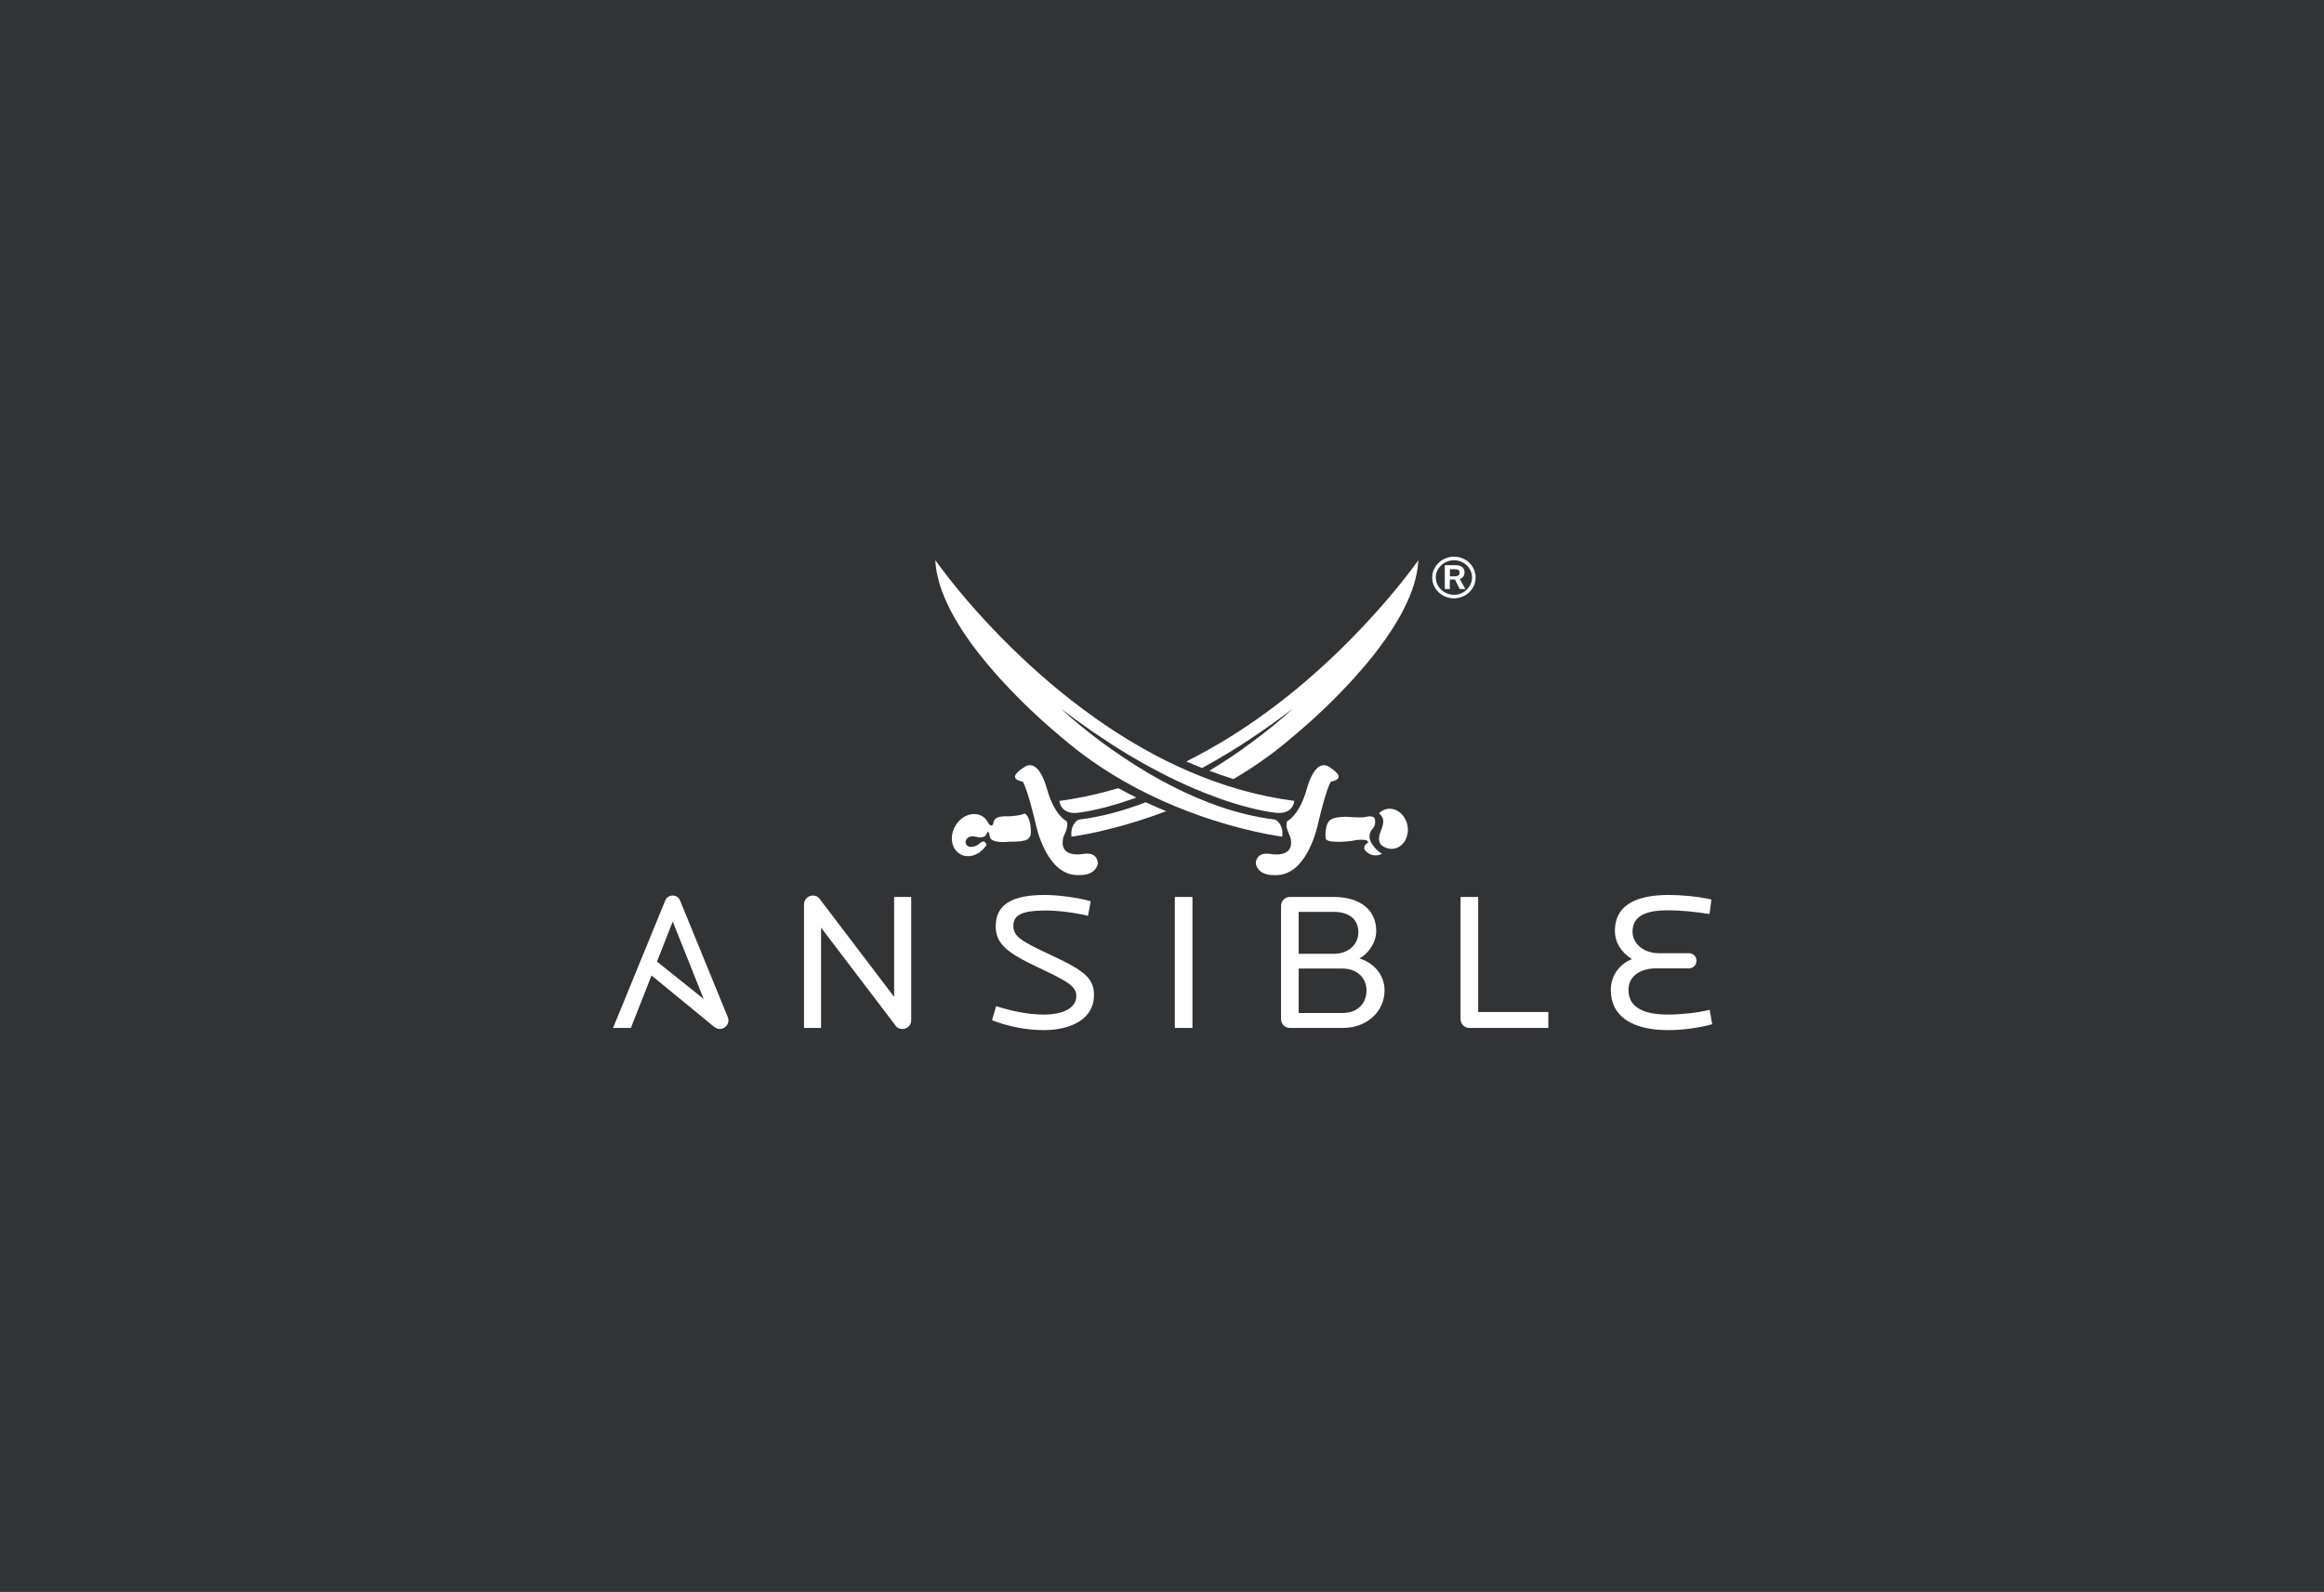 <?xml version="1.0" encoding="UTF-8" standalone="no"?>
<!-- Created with Inkscape (http://www.inkscape.org/) -->

<svg
   width="54mm"
   height="37mm"
   viewBox="0 0 54 37"
   version="1.1"
   id="svg5037"
   sodipodi:docname="Sansible_Print_nur_A.svg"
   inkscape:version="1.2.2 (b0a8486541, 2022-12-01)"
   inkscape:export-filename="Sansible_Print_nur_A.jpg"
   inkscape:export-xdpi="300"
   inkscape:export-ydpi="300"
   xmlns:inkscape="http://www.inkscape.org/namespaces/inkscape"
   xmlns:sodipodi="http://sodipodi.sourceforge.net/DTD/sodipodi-0.dtd"
   xmlns="http://www.w3.org/2000/svg"
   xmlns:svg="http://www.w3.org/2000/svg">
  <sodipodi:namedview
     id="namedview5039"
     pagecolor="#ffffff"
     bordercolor="#666666"
     borderopacity="1.0"
     inkscape:showpageshadow="2"
     inkscape:pageopacity="0.0"
     inkscape:pagecheckerboard="0"
     inkscape:deskcolor="#d1d1d1"
     inkscape:document-units="mm"
     showgrid="false"
     showguides="true"
     inkscape:zoom="4.2523964"
     inkscape:cx="53.381665"
     inkscape:cy="63.846353"
     inkscape:window-width="1920"
     inkscape:window-height="1032"
     inkscape:window-x="0"
     inkscape:window-y="25"
     inkscape:window-maximized="1"
     inkscape:current-layer="layer1">
    <sodipodi:guide
       position="2,35"
       orientation="-1,0"
       id="guide5426"
       inkscape:locked="false"
       inkscape:label=""
       inkscape:color="rgb(0,134,229)" />
    <sodipodi:guide
       position="2,35"
       orientation="0,-1"
       id="guide5428"
       inkscape:locked="false" />
    <sodipodi:guide
       position="33,35"
       orientation="-1,0"
       id="guide5430"
       inkscape:locked="false"
       inkscape:label=""
       inkscape:color="rgb(0,134,229)" />
    <sodipodi:guide
       position="2,24"
       orientation="0,1"
       id="guide5432"
       inkscape:locked="false"
       inkscape:label=""
       inkscape:color="rgb(0,134,229)" />
  </sodipodi:namedview>
  <defs
     id="defs5034" />
  <g
     inkscape:label="Ebene 1"
     inkscape:groupmode="layer"
     id="layer1"
     transform="translate(390.02,158.372)">
    <path
       d="m -390.02,-158.372 h 54 v 37 h -54 z"
       style="fill:#323335;fill-rule:evenodd;stroke-width:0.022"
       id="path550" />
    <path
       style="fill:#ffffff;fill-rule:evenodd;stroke-width:0.011"
       d="m -358.272,-139.388 c 0.054,-0.013 0.115,-0.02 0.166,0.008 0.035,0.02 0.037,0.065 0.039,0.101 0.004,0.063 -0.018,0.127 -0.062,0.172 -0.059,0.061 -0.083,0.152 -0.062,0.234 0.019,0.08 0.069,0.148 0.121,0.209 0.047,0.053 0.1,0.103 0.164,0.134 -0.071,0.038 -0.155,0.05 -0.233,0.028 -0.064,-0.019 -0.12,-0.059 -0.164,-0.109 -0.025,-0.036 -0.024,-0.09 0.006,-0.124 0.019,-0.024 0.05,-0.035 0.067,-0.062 -0.002,-0.031 -0.037,-0.045 -0.062,-0.052 -0.089,-0.01 -0.18,-0.007 -0.268,0.011 -0.075,0.018 -0.152,0.021 -0.228,0.027 -0.108,0.006 -0.217,0.009 -0.323,-0.009 -0.038,-0.009 -0.082,-0.018 -0.104,-0.053 -0.013,-0.102 -0.007,-0.208 0.021,-0.307 0.02,-0.068 0.062,-0.135 0.132,-0.16 0.099,-0.045 0.21,-0.044 0.317,-0.049 0.081,0.003 0.162,0.012 0.243,0.013 0.077,8.2e-4 0.156,0.009 0.231,-0.012 z"
       id="path755" />
    <path
       style="fill:#ffffff;fill-rule:evenodd;stroke-width:0.011"
       d="m -366.515,-139.404 c 0.104,-0.009 0.211,-0.019 0.309,-0.06 0.059,0.04 0.089,0.108 0.108,0.175 0.025,0.089 0.03,0.182 0.031,0.274 -4.4e-4,0.078 -0.055,0.157 -0.133,0.174 -0.116,0.033 -0.237,0.031 -0.356,0.031 -0.113,0.01 -0.228,0.018 -0.339,-0.01 -0.048,-0.014 -0.1,-0.037 -0.12,-0.085 -0.018,-0.046 -0.007,-0.104 -0.049,-0.139 -0.031,0.022 -0.03,0.064 -0.055,0.09 -0.029,0.031 -0.072,0.044 -0.113,0.045 -0.079,0.005 -0.155,-0.04 -0.234,-0.021 -0.075,0.011 -0.145,0.098 -0.109,0.172 0.015,0.036 0.048,0.063 0.087,0.068 0.065,0.009 0.13,-0.015 0.188,-0.043 0.04,-0.032 0.075,-0.078 0.131,-0.081 0.043,0.002 0.061,0.048 0.07,0.083 -0.065,0.097 -0.154,0.18 -0.263,0.224 -0.101,0.044 -0.222,0.047 -0.323,-8.2e-4 -0.079,-0.037 -0.141,-0.103 -0.177,-0.182 -0.07,-0.154 -0.046,-0.339 0.037,-0.483 0.083,-0.146 0.232,-0.263 0.403,-0.278 0.121,-0.013 0.248,0.037 0.321,0.135 0.031,0.038 0.043,0.09 0.085,0.118 0.016,0.012 0.043,0.021 0.057,0.002 0.031,-0.034 0.017,-0.087 0.047,-0.122 0.036,-0.049 0.098,-0.068 0.156,-0.076 0.08,-0.014 0.162,1.2e-4 0.243,-0.009 z"
       id="path753" />
    <path
       style="fill:#ffffff;fill-rule:evenodd;stroke-width:0.011"
       d="m -357.977,-139.472 c 0.076,-0.074 0.185,-0.117 0.291,-0.101 0.113,0.013 0.212,0.083 0.277,0.174 0.115,0.153 0.136,0.372 0.048,0.542 -0.059,0.128 -0.195,0.22 -0.337,0.214 -0.084,-0.002 -0.164,-0.037 -0.228,-0.09 -0.046,-0.054 -0.062,-0.129 -0.047,-0.197 0.022,-0.132 0.112,-0.253 0.09,-0.392 -0.007,-0.062 -0.055,-0.106 -0.095,-0.149 z"
       id="path751" />
    <path
       style="fill:#ffffff;fill-rule:evenodd;stroke-width:0.011"
       d="m -364.927,-139.327 c 0.524,-0.064 1.035,-0.211 1.528,-0.399 0.157,0.072 0.315,0.141 0.474,0.208 -0.44,0.167 -0.888,0.309 -1.345,0.421 -0.281,0.07 -0.565,0.129 -0.852,0.171 -0.017,-0.121 0.007,-0.256 0.097,-0.345 0.027,-0.027 0.058,-0.054 0.098,-0.055 z"
       id="path749" />
    <path
       style="fill:#ffffff;fill-rule:evenodd;stroke-width:0.011"
       d="m -364.333,-139.97 c 0.099,-0.027 0.197,-0.057 0.297,-0.082 0.057,0.024 0.11,0.058 0.165,0.086 0.084,0.045 0.17,0.088 0.255,0.132 -0.44,0.154 -0.889,0.29 -1.351,0.352 -0.113,0.015 -0.239,0.002 -0.33,-0.072 -0.062,-0.05 -0.097,-0.126 -0.108,-0.203 0.361,-0.047 0.719,-0.121 1.072,-0.213 z"
       id="path747" />
    <path
       style="fill:#ffffff;fill-rule:evenodd;stroke-width:0.011"
       d="m -359.298,-140.584 c 0.056,-0.014 0.114,0.005 0.16,0.036 0.074,0.051 0.154,0.098 0.205,0.174 0.02,0.029 0.025,0.073 -0.002,0.1 -0.043,0.044 -0.107,0.056 -0.164,0.07 -0.069,0.135 -0.11,0.282 -0.154,0.427 -0.055,0.193 -0.105,0.387 -0.149,0.582 -0.047,0.199 -0.114,0.393 -0.207,0.576 -0.068,0.131 -0.15,0.255 -0.253,0.361 -0.122,0.123 -0.284,0.213 -0.459,0.224 -0.118,0.005 -0.242,0.005 -0.35,-0.049 -0.087,-0.041 -0.153,-0.125 -0.169,-0.22 -0.002,-0.064 0.025,-0.129 0.073,-0.172 0.063,-0.054 0.152,-0.063 0.232,-0.054 0.118,0.019 0.243,0.03 0.357,-0.014 0.06,-0.022 0.112,-0.067 0.137,-0.127 0.032,-0.078 0.024,-0.167 0.003,-0.247 -0.048,-0.114 -0.117,-0.238 -0.077,-0.365 0.123,-0.073 0.211,-0.191 0.282,-0.313 0.059,-0.105 0.106,-0.217 0.144,-0.331 0.029,-0.083 0.048,-0.169 0.078,-0.252 0.04,-0.105 0.085,-0.21 0.157,-0.298 0.041,-0.049 0.093,-0.095 0.157,-0.108 z"
       id="path745" />
    <path
       style="fill:#ffffff;fill-rule:evenodd;stroke-width:0.011"
       d="m -366.2,-140.556 c 0.057,-0.036 0.132,-0.044 0.193,-0.014 0.09,0.045 0.147,0.133 0.194,0.219 0.045,0.088 0.081,0.18 0.108,0.275 0.059,0.214 0.139,0.426 0.271,0.606 0.056,0.071 0.119,0.141 0.199,0.186 0.018,0.045 0.017,0.094 0.007,0.141 -0.015,0.08 -0.051,0.153 -0.084,0.227 -0.021,0.086 -0.029,0.183 0.013,0.264 0.024,0.048 0.068,0.083 0.117,0.104 0.077,0.033 0.162,0.038 0.244,0.033 0.067,-0.002 0.133,-0.024 0.201,-0.017 0.076,0.003 0.156,0.037 0.194,0.106 0.025,0.048 0.044,0.106 0.023,0.159 -0.024,0.078 -0.082,0.145 -0.155,0.181 -0.11,0.057 -0.238,0.057 -0.358,0.051 -0.181,-0.012 -0.346,-0.108 -0.469,-0.236 -0.154,-0.165 -0.261,-0.368 -0.341,-0.578 -0.083,-0.211 -0.122,-0.435 -0.18,-0.653 -0.053,-0.2 -0.106,-0.4 -0.18,-0.594 -0.014,-0.036 -0.03,-0.072 -0.048,-0.107 -0.058,-0.015 -0.124,-0.025 -0.167,-0.072 -0.027,-0.029 -0.019,-0.072 0.002,-0.101 0.054,-0.078 0.138,-0.127 0.215,-0.179 z"
       id="path743" />
    <path
       style="fill:#ffffff;fill-rule:evenodd;stroke-width:0.011"
       d="m -368.287,-145.351 c 0.465,0.642 0.987,1.24 1.541,1.806 0.592,0.6 1.224,1.162 1.901,1.664 0.446,0.332 0.911,0.638 1.396,0.911 0.342,0.197 0.698,0.371 1.06,0.528 0.779,0.337 1.602,0.575 2.444,0.684 -0.011,0.088 -0.057,0.174 -0.133,0.223 -0.09,0.058 -0.204,0.065 -0.308,0.053 -0.199,-0.025 -0.397,-0.066 -0.591,-0.116 -0.445,-0.111 -0.877,-0.269 -1.299,-0.447 -1.107,-0.476 -2.133,-1.125 -3.089,-1.854 0.281,0.265 0.584,0.505 0.891,0.738 0.367,0.274 0.749,0.528 1.143,0.763 0.714,0.416 1.476,0.763 2.282,0.956 0.205,0.049 0.413,0.088 0.623,0.114 0.054,0.002 0.092,0.044 0.125,0.081 0.072,0.089 0.088,0.209 0.075,0.32 -0.435,-0.061 -0.864,-0.165 -1.287,-0.285 -0.83,-0.241 -1.635,-0.571 -2.386,-0.999 -0.513,-0.293 -1,-0.631 -1.447,-1.018 -0.483,-0.4 -0.939,-0.832 -1.365,-1.293 -0.126,-0.132 -0.242,-0.273 -0.362,-0.41 -0.277,-0.332 -0.536,-0.682 -0.753,-1.057 -0.239,-0.418 -0.435,-0.876 -0.462,-1.362 z"
       id="path737" />
    <path
       style="fill:#ffffff;fill-rule:evenodd;stroke-width:0.011"
       d="m -358.482,-143.672 c 0.507,-0.53 0.989,-1.084 1.419,-1.679 -0.02,0.379 -0.146,0.743 -0.312,1.081 -0.169,0.343 -0.38,0.663 -0.609,0.968 -0.181,0.243 -0.38,0.472 -0.581,0.699 -0.438,0.479 -0.907,0.931 -1.407,1.346 -0.43,0.374 -0.897,0.704 -1.389,0.992 -0.187,-0.06 -0.374,-0.123 -0.558,-0.194 0.341,-0.206 0.672,-0.426 0.991,-0.665 0.331,-0.244 0.651,-0.503 0.953,-0.781 -0.629,0.477 -1.283,0.923 -1.975,1.305 -0.047,0.026 -0.093,0.052 -0.14,0.078 -0.121,-0.05 -0.243,-0.101 -0.364,-0.151 0.078,-0.046 0.161,-0.084 0.241,-0.127 0.768,-0.403 1.489,-0.891 2.165,-1.434 0.552,-0.445 1.075,-0.926 1.566,-1.438 z"
       id="path735" />
    <path
       style="fill:#ffffff;fill-rule:evenodd;stroke-width:0.011"
       d="m -356.339,-145.424 c 0.168,-0.035 0.353,0.018 0.471,0.144 0.116,0.117 0.164,0.297 0.118,0.457 -0.042,0.153 -0.167,0.278 -0.316,0.329 -0.162,0.057 -0.351,0.026 -0.487,-0.079 -0.131,-0.098 -0.207,-0.267 -0.185,-0.43 0.022,-0.208 0.195,-0.382 0.398,-0.419 z"
       id="path552" />
    <path
       style="fill:#323335;fill-opacity:1;fill-rule:evenodd;stroke-width:0.011"
       d="m -356.321,-145.342 c -0.117,0.023 -0.224,0.097 -0.285,0.199 -0.069,0.117 -0.07,0.272 0.002,0.387 0.104,0.182 0.353,0.262 0.543,0.171 0.108,-0.047 0.193,-0.143 0.229,-0.256 0.031,-0.102 0.017,-0.218 -0.04,-0.309 -0.089,-0.151 -0.279,-0.23 -0.45,-0.193 z"
       id="path733" />
    <path
       style="fill:#ffffff;fill-rule:evenodd;stroke-width:0.011"
       d="m -356.448,-145.237 c 0.084,4.3e-4 0.169,-8.2e-4 0.253,7.3e-4 0.056,8.2e-4 0.115,0.012 0.158,0.05 0.057,0.053 0.06,0.148 0.019,0.211 -0.018,0.031 -0.051,0.048 -0.082,0.063 0.043,0.077 0.086,0.153 0.128,0.23 -0.043,-2.2e-4 -0.087,0 -0.13,-3.3e-4 -0.036,-0.074 -0.074,-0.147 -0.111,-0.221 -0.04,-9e-5 -0.079,-9e-5 -0.119,-9e-5 -3.2e-4,0.074 -2.4e-4,0.147 -1.2e-4,0.221 -0.039,-9e-5 -0.078,-9e-5 -0.117,0 -1.1e-4,-0.185 -1.1e-4,-0.369 -1.1e-4,-0.554 z"
       id="path739" />
    <path
       style="fill:#323335;fill-opacity:1;fill-rule:evenodd;stroke-width:0.011"
       d="m -356.33,-145.142 c -1.2e-4,0.055 -1.2e-4,0.11 -1.2e-4,0.165 0.061,-0.003 0.125,0.01 0.183,-0.013 0.059,-0.023 0.059,-0.125 -0.003,-0.144 -0.059,-0.014 -0.12,-0.007 -0.18,-0.008 z"
       id="path741" />
    <g
       fill="#1a1918"
       transform="matrix(0.1,0,0,0.1,-375.802,-137.658)"
       id="g5240"
       style="fill:#ffffff">
      <path
         d="m 67.517,32.004 c -0.542,0 -1.126,-0.137 -1.532,-0.686 L 48.601,8.456 v 23.319 H 44.637 V 3.061 c 0,-1.143 0.946,-2.057 2.028,-2.057 0.63,0 1.171,0.183 1.575,0.732 l 17.34,22.816 V 1.324 h 3.964 v 28.668 c 0,1.189 -0.946,2.012 -2.026,2.012"
         id="path5226"
         style="fill:#ffffff" />
      <path
         d="m 100.306,32.278 c -3.963,0 -8.107,-0.823 -11.98,-2.286 l 0.946,-3.293 c 3.558,1.143 7.431,1.966 11.034,1.966 5,0 7.612,-1.783 7.612,-4.298 0,-2.287 -2.027,-3.43 -9.008,-6.722 -6.981,-3.292 -9.727,-5.395 -9.727,-9.511 0,-5.166 3.963,-7.27 11.438,-7.27 3.108,0 7.882,0.641 10.63,1.464 l -0.631,3.383 c -3.018,-0.731 -6.801,-1.234 -9.909,-1.234 -5.268,0 -7.431,1.005 -7.431,3.521 0,2.468 1.576,3.52 8.962,6.95 7.792,3.612 9.773,5.441 9.773,9.19 0,5.442 -5.135,8.139 -11.71,8.139"
         id="path5228"
         style="fill:#ffffff" />
      <path
         d="m 130.798,1.324 h 4.098 v 30.451 H 130.798 Z"
         id="path5230"
         style="fill:#ffffff" />
      <path
         d="m 169.758,17.967 h -10.18 v 10.334 h 10.18 c 3.467,0 5.584,-2.195 5.584,-5.259 0,-2.881 -2.207,-5.075 -5.584,-5.075 m -1.983,-13.168 h -8.197 v 9.739 h 8.197 c 3.288,0 5.675,-2.104 5.675,-5.03 0,-2.881 -2.072,-4.71 -5.675,-4.71 m 2.027,26.977 h -12.25 c -1.172,0 -2.072,-0.915 -2.072,-2.058 V 3.381 c 0,-1.098 0.901,-2.058 2.072,-2.058 h 10.133 c 6.215,0 9.908,3.063 9.908,7.864 0,2.606 -1.531,5.029 -3.874,6.447 3.469,1.052 5.81,3.932 5.81,7.407 0,4.847 -4.007,8.733 -9.727,8.733"
         id="path5232"
         style="fill:#ffffff" />
      <path
         d="m 199.212,31.775 c -1.124,0 -2.025,-0.96 -2.025,-2.058 V 1.324 h 4.098 v 26.748 h 16.304 v 3.703 h -18.376 z"
         id="path5234"
         style="fill:#ffffff" />
      <path
         d="m 245.526,32.278 c -8.377,0 -13.421,-3.109 -13.421,-9.373 0,-2.972 1.667,-5.807 4.91,-7.133 -2.612,-1.646 -3.963,-3.978 -3.963,-6.538 0,-5.669 4.37,-8.368 12.566,-8.368 2.748,0 6.62,0.321 9.864,1.053 l -0.451,3.383 c -3.422,-0.549 -6.621,-0.868 -9.728,-0.868 -5.315,0 -8.152,1.462 -8.152,4.983 0,2.789 2.613,4.984 6.081,4.984 h 7.025 c 0.991,0 1.756,0.777 1.756,1.737 0,1.006 -0.765,1.783 -1.756,1.783 h -7.565 c -3.965,0 -6.485,1.966 -6.485,4.984 0,4.435 4.098,5.761 9.232,5.761 2.793,0 6.574,-0.365 9.637,-1.097 l 0.587,3.337 c -2.928,0.823 -6.757,1.372 -10.135,1.372"
         id="path5236"
         style="fill:#ffffff" />
      <path
         d="M 14.138,7.035 21.316,25.019 10.475,16.35 14.138,7.035 Z M 26.889,29.162 15.85,2.188 C 15.534,1.41 14.904,0.999 14.138,0.999 c -0.766,0 -1.441,0.412 -1.756,1.189 L 0.264,31.775 h 4.145 l 4.798,-12.198 14.314,11.741 c 0.576,0.472 0.991,0.686 1.532,0.686 1.08,0 2.026,-0.823 2.026,-2.011 0,-0.193 -0.068,-0.5 -0.189,-0.83 z"
         id="path5238"
         style="fill:#ffffff" />
    </g>
  </g>
</svg>
